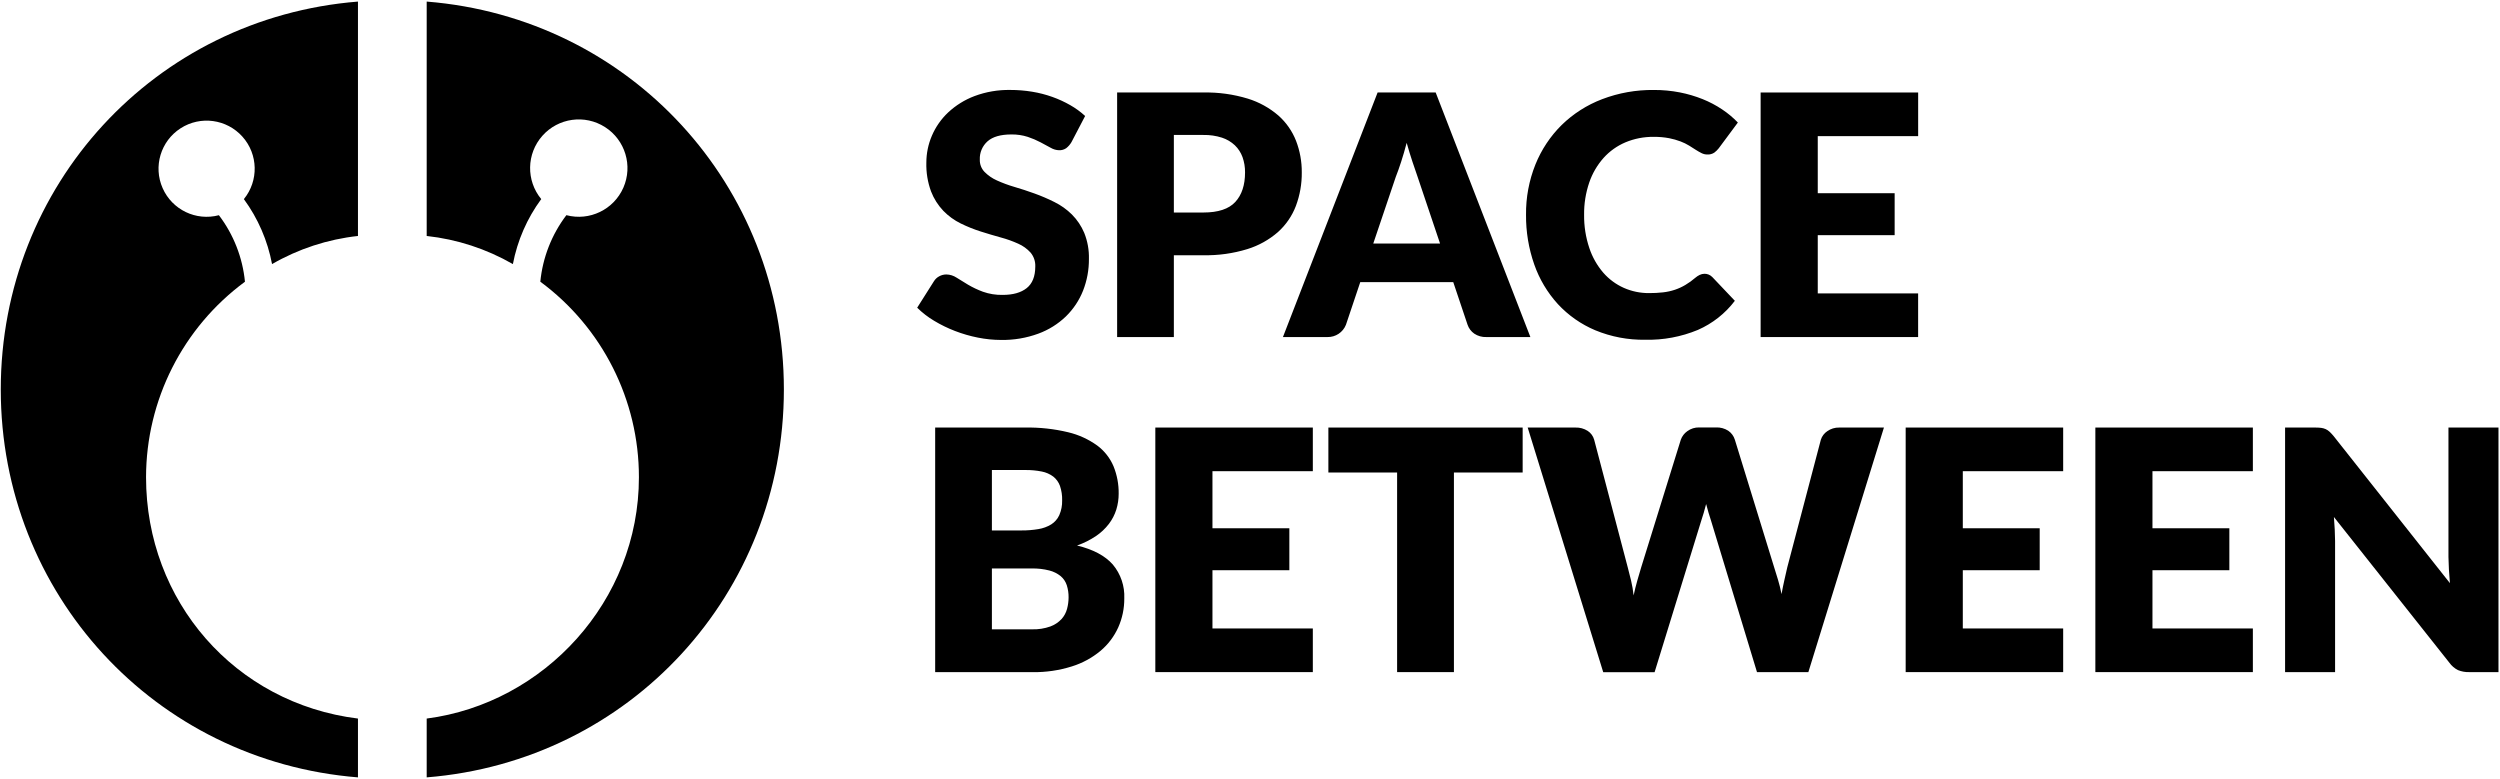 <svg xmlns="http://www.w3.org/2000/svg" viewBox="0 0 873 272">
  <g fill="none" fill-rule="evenodd">
    <path fill="#000" fill-rule="nonzero" d="M374.15 49.65C373.673 50.464 373.045 51.181 372.3 51.76 371.566 52.254 370.694 52.499 369.81 52.46 368.787 52.425 367.79 52.133 366.91 51.61L363.39 49.71C361.952 48.95 360.454 48.311 358.91 47.8 357.055 47.208 355.117 46.921 353.17 46.95 349.457 46.95 346.693 47.74 344.88 49.32 343.045 50.937 342.042 53.297 342.15 55.74 342.099 57.329 342.69 58.872 343.79 60.02 345.028 61.274 346.49 62.284 348.1 63 350.078 63.896 352.116 64.651 354.2 65.26 356.487 65.927 358.82 66.69 361.2 67.55 363.592 68.408 365.929 69.409 368.2 70.55 370.453 71.66 372.513 73.125 374.3 74.89 376.136 76.733 377.599 78.913 378.61 81.31 379.774 84.206 380.333 87.31 380.25 90.43 380.28 94.22 379.584 97.981 378.2 101.51 376.855 104.898 374.81 107.965 372.2 110.51 369.446 113.153 366.174 115.196 362.59 116.51 358.429 118.037 354.022 118.783 349.59 118.71 346.863 118.703 344.143 118.429 341.47 117.89 338.741 117.349 336.065 116.573 333.47 115.57 330.948 114.601 328.515 113.413 326.2 112.02 324.048 110.743 322.06 109.208 320.28 107.45L326.14 98.19C326.585 97.472 327.213 96.886 327.96 96.49 328.731 96.061 329.598 95.837 330.48 95.84 331.745 95.866 332.976 96.251 334.03 96.95 335.223 97.69 336.557 98.51 338.03 99.41 339.685 100.381 341.421 101.204 343.22 101.87 345.44 102.656 347.785 103.032 350.14 102.98 353.733 102.98 356.527 102.19 358.52 100.61 360.513 99.03 361.513 96.52 361.52 93.08 361.599 91.309 361.014 89.573 359.88 88.21 358.679 86.88 357.21 85.821 355.57 85.1 353.609 84.214 351.579 83.488 349.5 82.93 347.233 82.303 344.9 81.61 342.5 80.85 340.1 80.088 337.761 79.148 335.5 78.04 333.24 76.931 331.187 75.443 329.43 73.64 327.559 71.68 326.094 69.369 325.12 66.84 323.941 63.624 323.384 60.214 323.48 56.79 323.483 53.565 324.139 50.374 325.41 47.41 326.723 44.329 328.66 41.554 331.1 39.26 333.766 36.776 336.891 34.837 340.3 33.55 344.292 32.06 348.529 31.334 352.79 31.41 355.353 31.407 357.911 31.614 360.44 32.03 362.844 32.422 365.207 33.031 367.5 33.85 369.661 34.62 371.749 35.581 373.74 36.72 375.606 37.783 377.346 39.05 378.93 40.5L374.15 49.65zM409.91 89.16L409.91 117.7 390.1 117.7 390.1 32.3 420.23 32.3C425.477 32.19 430.709 32.913 435.73 34.44 439.655 35.647 443.287 37.652 446.4 40.33 449.133 42.748 451.251 45.782 452.58 49.18 453.93 52.689 454.609 56.42 454.58 60.18 454.626 64.18 453.931 68.153 452.53 71.9 451.198 75.402 449.048 78.536 446.26 81.04 443.148 83.749 439.503 85.775 435.56 86.99 430.596 88.511 425.421 89.233 420.23 89.13L409.91 89.13 409.91 89.16zM409.91 74.21L420.23 74.21C425.39 74.21 429.103 72.98 431.37 70.52 433.637 68.06 434.77 64.62 434.77 60.2 434.792 58.385 434.494 56.581 433.89 54.87 433.327 53.307 432.414 51.895 431.22 50.74 429.932 49.529 428.392 48.617 426.71 48.07 424.616 47.403 422.427 47.085 420.23 47.13L409.91 47.13 409.91 74.21zM534.41 117.7L519.05 117.7C517.542 117.762 516.053 117.342 514.8 116.5 513.719 115.746 512.906 114.667 512.48 113.42L507.48 98.53 475 98.53 470 113.42C468.953 116.053 466.382 117.759 463.55 117.7L448 117.7 481.06 32.3 501.34 32.3 534.41 117.7zM479.54 85.05L502.87 85.05 495 61.67 493.21 56.42C492.543 54.42 491.877 52.24 491.21 49.88 490.583 52.267 489.94 54.473 489.28 56.5 488.62 58.527 487.993 60.287 487.4 61.78L479.54 85.05zM595.2 95.6C595.682 95.601 596.159 95.689 596.61 95.86 597.12 96.063 597.58 96.373 597.96 96.77L605.81 105.04C602.443 109.478 597.995 112.98 592.89 115.21 587.069 117.621 580.809 118.789 574.51 118.64 568.532 118.739 562.596 117.613 557.07 115.33 552.111 113.247 547.654 110.127 544 106.18 540.35 102.172 537.548 97.468 535.76 92.35 533.807 86.776 532.836 80.906 532.89 75 532.821 68.988 533.935 63.021 536.17 57.44 538.254 52.263 541.375 47.567 545.34 43.64 549.378 39.711 554.176 36.649 559.44 34.64 565.22 32.436 571.364 31.344 577.55 31.42 580.591 31.405 583.625 31.689 586.61 32.27 589.324 32.8 591.982 33.584 594.55 34.61 596.934 35.567 599.212 36.766 601.35 38.19 603.349 39.517 605.197 41.06 606.86 42.79L600.18 51.79C599.738 52.349 599.227 52.849 598.66 53.28 597.935 53.766 597.071 54.001 596.2 53.95 595.506 53.954 594.82 53.793 594.2 53.48 593.514 53.136 592.846 52.755 592.2 52.34L589.88 50.87C588.928 50.287 587.924 49.795 586.88 49.4 585.581 48.909 584.243 48.528 582.88 48.26 581.093 47.925 579.278 47.768 577.46 47.79 574.081 47.749 570.729 48.399 567.61 49.7 564.691 50.933 562.079 52.794 559.96 55.15 557.741 57.654 556.041 60.574 554.96 63.74 553.728 67.364 553.122 71.172 553.17 75 553.121 78.955 553.739 82.891 555 86.64 556.05 89.792 557.705 92.71 559.87 95.23 561.848 97.499 564.299 99.308 567.05 100.53 569.819 101.75 572.814 102.37 575.84 102.35 577.484 102.359 579.126 102.273 580.76 102.09 582.165 101.931 583.549 101.626 584.89 101.18 586.155 100.752 587.372 100.192 588.52 99.51 589.752 98.778 590.917 97.938 592 97 592.461 96.602 592.972 96.266 593.52 96 594.044 95.746 594.618 95.609 595.2 95.6z"/>
    <polygon fill="#000" fill-rule="nonzero" points="669.82 32.3 669.82 47.54 634.76 47.54 634.76 67.47 661.61 67.47 661.61 82.12 634.76 82.12 634.76 102.46 669.81 102.46 669.81 117.7 614.81 117.7 614.81 32.3 669.81 32.3"/>
    <path fill="#000" fill-rule="nonzero" d="M326.56,234.7 L326.56,149.3 L358,149.3 C363.049,149.211 368.089,149.762 373,150.94 C376.65,151.806 380.095,153.379 383.14,155.57 C385.658,157.44 387.63,159.95 388.85,162.84 C390.076,165.872 390.685,169.119 390.64,172.39 C390.646,174.267 390.369,176.135 389.82,177.93 C389.257,179.734 388.384,181.426 387.24,182.93 C385.976,184.581 384.453,186.016 382.73,187.18 C380.673,188.561 378.449,189.673 376.11,190.49 C381.737,191.857 385.9,194.073 388.6,197.14 C391.36,200.44 392.787,204.652 392.6,208.95 C392.629,212.442 391.91,215.9 390.49,219.09 C389.065,222.243 386.954,225.038 384.31,227.27 C381.35,229.729 377.935,231.581 374.26,232.72 C369.841,234.106 365.231,234.781 360.6,234.72 L326.56,234.72 L326.56,234.7 Z M346.37,185.23 L356.69,185.23 C358.673,185.247 360.654,185.09 362.61,184.76 C364.196,184.511 365.718,183.954 367.09,183.12 C368.318,182.341 369.294,181.223 369.9,179.9 C370.608,178.274 370.949,176.513 370.9,174.74 C370.949,173.018 370.692,171.302 370.14,169.67 C369.68,168.389 368.869,167.263 367.8,166.42 C366.615,165.541 365.248,164.94 363.8,164.66 C361.901,164.281 359.967,164.103 358.03,164.13 L346.37,164.13 L346.37,185.23 Z M346.37,198.48 L346.37,219.76 L360.37,219.76 C362.554,219.83 364.731,219.491 366.79,218.76 C368.273,218.215 369.609,217.332 370.69,216.18 C371.609,215.157 372.27,213.93 372.62,212.6 C372.968,211.295 373.146,209.951 373.15,208.6 C373.169,207.169 372.959,205.745 372.53,204.38 C372.133,203.149 371.403,202.051 370.42,201.21 C369.249,200.259 367.883,199.577 366.42,199.21 C364.391,198.695 362.302,198.46 360.21,198.51 L346.37,198.51 L346.37,198.48 Z"/>
    <polygon fill="#000" fill-rule="nonzero" points="458.44 149.3 458.44 164.54 423.39 164.54 423.39 184.47 450.24 184.47 450.24 199.12 423.39 199.12 423.39 219.46 458.44 219.46 458.44 234.7 403.44 234.7 403.44 149.3 458.44 149.3"/>
    <polygon fill="#000" fill-rule="nonzero" points="531.71 149.3 531.71 165 507.71 165 507.71 234.7 487.87 234.7 487.87 165 463.87 165 463.87 149.3 531.75 149.3"/>
    <path fill="#000" fill-rule="nonzero" d="M533.47,149.3 L550.12,149.3 C551.642,149.244 553.145,149.652 554.43,150.47 C555.541,151.193 556.345,152.3 556.69,153.58 L568.41,198.13 C568.803,199.577 569.193,201.12 569.58,202.76 C569.98,204.46 570.274,206.183 570.46,207.92 C570.853,206.087 571.283,204.357 571.75,202.73 C572.217,201.103 572.667,199.57 573.1,198.13 L586.93,153.58 C587.351,152.368 588.142,151.319 589.19,150.58 C590.399,149.682 591.875,149.217 593.38,149.26 L599.24,149.26 C600.74,149.198 602.222,149.596 603.49,150.4 C604.598,151.152 605.417,152.26 605.81,153.54 L619.53,198.09 C619.957,199.457 620.407,200.913 620.88,202.46 C621.353,204.007 621.763,205.673 622.11,207.46 C622.423,205.74 622.757,204.1 623.11,202.54 C623.463,200.98 623.797,199.513 624.11,198.14 L635.83,153.59 C636.206,152.363 636.993,151.303 638.06,150.59 C639.289,149.712 640.77,149.259 642.28,149.3 L657.87,149.3 L631.48,234.7 L613.54,234.7 L597.48,181.77 C597.207,180.95 596.923,180.05 596.63,179.07 C596.337,178.09 596.053,177.067 595.78,176 C595.507,177.093 595.223,178.13 594.93,179.11 C594.637,180.09 594.353,180.99 594.08,181.81 L577.78,234.74 L559.85,234.74 L533.47,149.3 Z"/>
    <polygon fill="#000" fill-rule="nonzero" points="720.46 149.3 720.46 164.54 685.41 164.54 685.41 184.47 712.26 184.47 712.26 199.12 685.41 199.12 685.41 219.46 720.46 219.46 720.46 234.7 665.46 234.7 665.46 149.3 720.46 149.3"/>
    <polygon fill="#000" fill-rule="nonzero" points="786.7 149.3 786.7 164.54 751.64 164.54 751.64 184.47 778.49 184.47 778.49 199.12 751.64 199.12 751.64 219.46 786.7 219.46 786.7 234.7 731.7 234.7 731.7 149.3"/>
    <path fill="#000" fill-rule="nonzero" d="M810.55 149.41C811.095 149.478 811.628 149.626 812.13 149.85 812.624 150.082 813.08 150.389 813.48 150.76 814.006 151.252 814.497 151.78 814.95 152.34L855.51 203.63C855.357 201.99 855.24 200.397 855.16 198.85 855.08 197.303 855.027 195.85 855 194.49L855 149.3 872.47 149.3 872.47 234.7 862.19 234.7C860.865 234.739 859.547 234.5 858.32 234 857.126 233.395 856.097 232.51 855.32 231.42L815 180.54C815.12 182.027 815.217 183.483 815.29 184.91 815.363 186.337 815.403 187.67 815.41 188.91L815.41 234.7 797.95 234.7 797.95 149.3 808.38 149.3C809.105 149.29 809.83 149.327 810.55 149.41zM149 .55L149 82.4C159.604 83.559 169.853 86.903 179.1 92.22 180.667 84.01 184.049 76.254 189 69.52 183.673 63.063 183.839 53.69 189.391 47.426 194.943 41.162 204.228 39.871 211.278 44.384 218.328 48.896 221.044 57.869 217.68 65.533 214.316 73.198 205.874 77.274 197.78 75.14 192.654 81.891 189.504 89.933 188.68 98.37 210.35 114.374 223.129 139.721 223.11 166.66 223.11 209.9 190 245.6 149 250.92L149 271.46C220 265.77 273.73 207.3 273.73 136 273.73 64.7 220 6.24 149 .55z"/>
    <path d="M223.11 166.66C223.129 139.721 210.35 114.374 188.68 98.37 187.478 110.309 191.027 122.24 198.56 131.58L190.47 138.1C180.098 125.232 175.934 108.443 179.09 92.22 169.769 87.078 159.56 83.746 149 82.4 113.912 77.867 79.686 95.542 63.069 126.776 46.452 158.01 50.919 196.271 74.285 222.836 97.65 249.402 135.028 258.717 168.127 246.223 201.227 233.729 223.126 202.039 223.11 166.66zM199 59.12L205.52 67.21C202.638 69.531 200.049 72.194 197.81 75.14 205.904 77.274 214.346 73.198 217.71 65.533 221.074 57.869 218.358 48.896 211.308 44.384 204.258 39.871 194.973 41.162 189.421 47.426 183.869 53.69 183.703 63.063 189.03 69.52 191.892 65.639 195.243 62.143 199 59.12z"/>
    <path d="M190.48,138.1 L198.57,131.58 C182.718,111.89 185.815,83.08 205.49,67.21 L199,59.12 C174.884,78.602 171.074,113.923 190.48,138.1 Z"/>
    <path fill="#000" fill-rule="nonzero" d="M125,0.55 L125,82.4 C114.427,83.554 104.21,86.899 95,92.22 C93.454,84.017 90.092,76.264 85.16,69.53 C90.38,63.13 90.171,53.884 84.666,47.727 C79.161,41.57 69.996,40.33 63.054,44.805 C56.111,49.279 53.454,58.138 56.788,65.694 C60.121,73.251 68.455,77.261 76.44,75.15 C81.566,81.901 84.716,89.943 85.54,98.38 C63.845,114.37 51.027,139.709 51,166.66 C51,209.9 82,245.6 125,250.92 L125,271.46 C54,265.77 0.27,207.3 0.27,136 C0.27,64.7 54,6.24 125,0.55 Z"/>
    <path d="M51.15 166.66C51.131 139.721 63.91 114.374 85.58 98.37 86.782 110.309 83.233 122.24 75.7 131.58L83.79 138.1C94.162 125.232 98.326 108.443 95.17 92.22 104.491 87.078 114.7 83.746 125.26 82.4 160.348 77.867 194.574 95.542 211.191 126.776 227.808 158.01 223.341 196.271 199.975 222.836 176.61 249.402 139.232 258.717 106.133 246.223 73.033 233.729 51.134 202.039 51.15 166.66zM75.29 59.12L68.77 67.21C71.652 69.531 74.241 72.194 76.48 75.14 68.386 77.274 59.944 73.198 56.58 65.533 53.216 57.869 55.932 48.896 62.982 44.384 70.032 39.871 79.317 41.162 84.869 47.426 90.421 53.69 90.587 63.063 85.26 69.52 82.398 65.639 79.047 62.143 75.29 59.12z"/>
    <path d="M83.78,138.1 L75.69,131.58 C91.542,111.89 88.445,83.08 68.77,67.21 L75.29,59.12 C99.397,78.611 103.193,113.931 83.78,138.1 Z"/>
  </g>
</svg>

